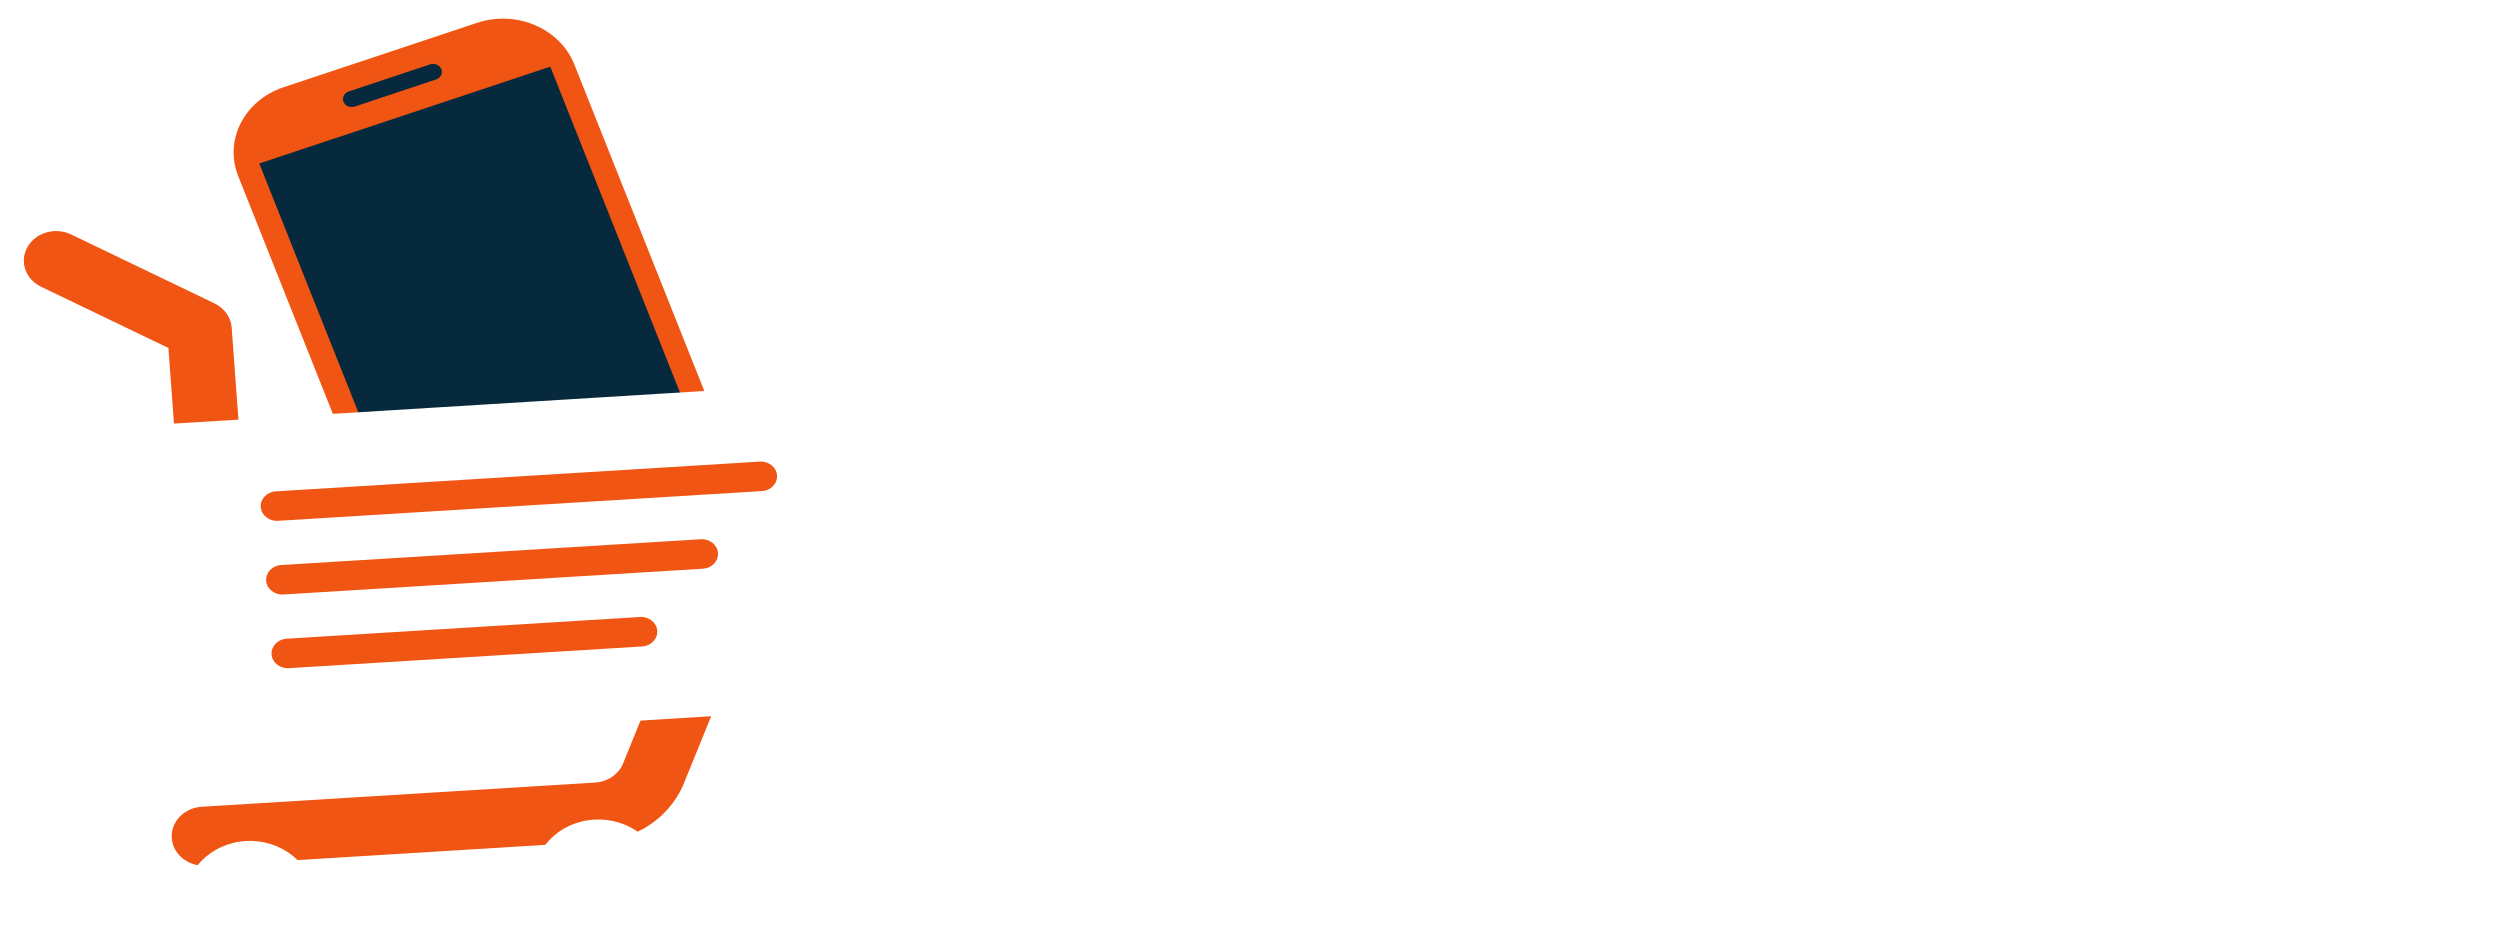 <svg width="536" height="202" viewBox="0 0 536 202" fill="none" xmlns="http://www.w3.org/2000/svg">
<g clip-path="url(#clip0_3_4)">
<g filter="url(#filter0_d_3_4)">
<path d="M150.196 121.293L108.73 135.093C100.284 137.903 90.947 133.922 87.873 126.201L51.078 33.771C48.005 26.049 52.359 17.512 60.804 14.701L102.27 0.901C110.715 -1.909 120.053 2.072 123.127 9.793L159.922 102.223C162.995 109.945 158.641 118.483 150.196 121.293Z" fill="#F15513"/>
<path d="M93.498 13.046L76.063 18.848C75.082 19.174 73.998 18.712 73.641 17.816C73.285 16.919 73.79 15.928 74.771 15.602L92.206 9.8C93.186 9.474 94.271 9.936 94.627 10.833C94.983 11.728 94.478 12.719 93.498 13.046Z" fill="#07293E"/>
<path d="M117.977 10.286L55.588 31.047L93.387 126.006L155.776 105.245L117.977 10.286Z" fill="#07293E"/>
<path d="M44.676 92.714C40.86 92.949 37.557 90.31 37.3 86.82L36.108 70.607L8.812 57.482C5.428 55.854 4.127 52.026 5.905 48.93C7.687 45.833 11.87 44.641 15.262 46.272L45.984 61.045C48.113 62.069 49.508 64.03 49.67 66.225L51.122 85.971C51.378 89.46 48.492 92.48 44.676 92.714Z" fill="#F15513"/>
<path d="M128.498 176.422L44.203 181.604C40.387 181.839 37.084 179.2 36.827 175.71C36.57 172.221 39.457 169.201 43.274 168.966L127.569 163.784C130.204 163.622 132.474 162.137 133.493 159.911L159.841 95.053C161.176 91.775 165.171 90.101 168.746 91.323C172.333 92.54 174.161 96.186 172.828 99.465L146.377 164.563C143.212 171.485 136.402 175.936 128.498 176.422Z" fill="#F15513"/>
<path d="M154.494 149.435L56.166 155.48C48.533 155.949 41.928 150.672 41.416 143.693L37.233 86.825L170.114 78.656C180.389 78.024 187.798 87.5 183.821 96.185L166.342 141.69C164.315 146.114 159.728 149.113 154.494 149.435Z" fill="white"/>
<path d="M163.371 101.285L59.593 107.665C57.683 107.782 56.034 106.463 55.905 104.718C55.777 102.973 57.218 101.464 59.128 101.346L162.906 94.966C164.816 94.849 166.465 96.168 166.594 97.913C166.722 99.658 165.281 101.168 163.371 101.285Z" fill="#F15513"/>
<path d="M150.711 117.931L60.753 123.461C58.844 123.578 57.194 122.259 57.065 120.514C56.937 118.769 58.378 117.26 60.288 117.142L150.246 111.612C152.155 111.495 153.805 112.814 153.934 114.559C154.062 116.304 152.621 117.814 150.711 117.931Z" fill="#F15513"/>
<path d="M137.687 134.6L61.915 139.258C60.005 139.375 58.356 138.056 58.227 136.311C58.099 134.566 59.54 133.057 61.45 132.939L137.222 128.281C139.131 128.164 140.781 129.483 140.91 131.228C141.038 132.973 139.596 134.482 137.687 134.6Z" fill="#F15513"/>
<path d="M67.4 188.112C67.913 195.091 62.141 201.13 54.507 201.599C46.874 202.068 40.269 196.791 39.756 189.811C39.243 182.832 45.015 176.793 52.648 176.324C60.282 175.855 66.887 181.132 67.4 188.112Z" fill="white"/>
<path d="M60.489 188.537C60.746 192.027 57.859 195.046 54.042 195.281C50.225 195.516 46.923 192.877 46.666 189.387C46.409 185.898 49.296 182.878 53.113 182.643C56.93 182.408 60.233 185.047 60.489 188.537Z" fill="white"/>
<path d="M142.112 183.519C142.625 190.498 136.853 196.537 129.219 197.006C121.586 197.475 114.981 192.198 114.468 185.219C113.955 178.24 119.727 172.201 127.36 171.732C134.994 171.262 141.598 176.539 142.112 183.519Z" fill="white"/>
<path d="M135.201 183.944C135.458 187.434 132.571 190.453 128.754 190.687C124.937 190.922 121.635 188.283 121.38 184.793C121.123 181.304 124.009 178.284 127.826 178.049C131.642 177.815 134.944 180.454 135.201 183.944Z" fill="white"/>
<path d="M15.837 107.248C16.094 110.738 13.208 113.757 9.391 113.991C5.574 114.226 2.272 111.587 2.016 108.097C1.759 104.608 4.645 101.588 8.462 101.353C12.278 101.119 15.58 103.758 15.837 107.248Z" fill="white"/>
<path d="M188.007 41.821C188.264 45.311 185.378 48.33 181.561 48.564C177.744 48.799 174.442 46.16 174.186 42.67C173.929 39.181 176.815 36.161 180.632 35.926C184.449 35.692 187.751 38.331 188.007 41.821Z" fill="white"/>
<path d="M42.866 18.527C43.123 22.017 40.236 25.036 36.419 25.27C32.602 25.505 29.301 22.866 29.045 19.376C28.788 15.887 31.674 12.867 35.491 12.632C39.307 12.399 42.609 15.038 42.866 18.527Z" fill="white"/>
</g>
<g filter="url(#filter1_b_3_4)">
<path d="M216.026 88.615L224.463 115.138H224.787L233.242 88.615H241.424L229.389 123.524H219.878L207.827 88.615H216.026ZM254.468 124.036C251.774 124.036 249.456 123.49 247.513 122.399C245.581 121.297 244.093 119.74 243.047 117.729C242.002 115.706 241.479 113.314 241.479 110.553C241.479 107.86 242.002 105.496 243.047 103.462C244.093 101.428 245.564 99.843 247.462 98.706C249.371 97.57 251.61 97.002 254.178 97.002C255.905 97.002 257.513 97.28 259.002 97.837C260.502 98.382 261.809 99.206 262.922 100.308C264.047 101.411 264.922 102.797 265.547 104.468C266.172 106.127 266.485 108.07 266.485 110.297V112.291H244.377V107.791H259.649C259.649 106.746 259.422 105.82 258.968 105.013C258.513 104.206 257.882 103.575 257.076 103.121C256.28 102.655 255.354 102.422 254.297 102.422C253.195 102.422 252.218 102.678 251.365 103.189C250.524 103.689 249.865 104.365 249.388 105.218C248.911 106.058 248.666 106.996 248.655 108.03V112.308C248.655 113.604 248.894 114.723 249.371 115.666C249.86 116.61 250.547 117.337 251.434 117.848C252.32 118.36 253.371 118.615 254.587 118.615C255.394 118.615 256.132 118.502 256.803 118.274C257.473 118.047 258.047 117.706 258.524 117.252C259.002 116.797 259.365 116.24 259.615 115.581L266.331 116.024C265.99 117.638 265.291 119.047 264.235 120.252C263.189 121.445 261.837 122.377 260.178 123.047C258.53 123.706 256.627 124.036 254.468 124.036ZM278.485 108.388V123.524H271.223V97.343H278.144V101.962H278.451C279.03 100.439 280.002 99.234 281.365 98.348C282.729 97.451 284.382 97.002 286.326 97.002C288.144 97.002 289.729 97.399 291.081 98.195C292.434 98.99 293.485 100.127 294.235 101.604C294.985 103.07 295.36 104.82 295.36 106.854V123.524H288.098V108.149C288.11 106.547 287.701 105.297 286.871 104.399C286.041 103.49 284.899 103.036 283.445 103.036C282.468 103.036 281.604 103.246 280.854 103.666C280.115 104.087 279.536 104.7 279.115 105.507C278.706 106.303 278.496 107.263 278.485 108.388ZM310.73 123.95C308.742 123.95 306.941 123.439 305.327 122.416C303.725 121.382 302.452 119.865 301.509 117.865C300.577 115.854 300.111 113.388 300.111 110.468C300.111 107.468 300.594 104.973 301.56 102.985C302.526 100.985 303.81 99.49 305.412 98.502C307.026 97.502 308.793 97.002 310.713 97.002C312.179 97.002 313.401 97.252 314.378 97.752C315.367 98.24 316.162 98.854 316.764 99.593C317.378 100.32 317.844 101.036 318.162 101.74H318.384V88.615H325.628V123.524H318.469V119.331H318.162C317.821 120.058 317.338 120.78 316.713 121.496C316.1 122.2 315.299 122.786 314.31 123.252C313.333 123.718 312.139 123.95 310.73 123.95ZM313.032 118.172C314.202 118.172 315.191 117.854 315.997 117.218C316.816 116.57 317.441 115.666 317.872 114.507C318.316 113.348 318.537 111.99 318.537 110.433C318.537 108.877 318.321 107.524 317.889 106.377C317.458 105.229 316.833 104.343 316.014 103.718C315.196 103.093 314.202 102.78 313.032 102.78C311.838 102.78 310.833 103.104 310.014 103.752C309.196 104.399 308.577 105.297 308.157 106.445C307.736 107.593 307.526 108.922 307.526 110.433C307.526 111.956 307.736 113.303 308.157 114.473C308.588 115.632 309.208 116.541 310.014 117.2C310.833 117.848 311.838 118.172 313.032 118.172ZM343.428 124.036C340.78 124.036 338.49 123.473 336.559 122.348C334.638 121.212 333.155 119.632 332.11 117.61C331.064 115.575 330.541 113.218 330.541 110.536C330.541 107.831 331.064 105.468 332.11 103.445C333.155 101.411 334.638 99.831 336.559 98.706C338.49 97.57 340.78 97.002 343.428 97.002C346.076 97.002 348.36 97.57 350.28 98.706C352.212 99.831 353.701 101.411 354.746 103.445C355.791 105.468 356.314 107.831 356.314 110.536C356.314 113.218 355.791 115.575 354.746 117.61C353.701 119.632 352.212 121.212 350.28 122.348C348.36 123.473 346.076 124.036 343.428 124.036ZM343.462 118.411C344.666 118.411 345.672 118.07 346.479 117.388C347.286 116.695 347.894 115.752 348.303 114.558C348.723 113.365 348.934 112.007 348.934 110.485C348.934 108.962 348.723 107.604 348.303 106.411C347.894 105.218 347.286 104.274 346.479 103.581C345.672 102.888 344.666 102.541 343.462 102.541C342.246 102.541 341.223 102.888 340.394 103.581C339.576 104.274 338.956 105.218 338.536 106.411C338.127 107.604 337.922 108.962 337.922 110.485C337.922 112.007 338.127 113.365 338.536 114.558C338.956 115.752 339.576 116.695 340.394 117.388C341.223 118.07 342.246 118.411 343.462 118.411ZM361.036 123.524V97.343H368.076V101.911H368.348C368.826 100.286 369.627 99.058 370.752 98.229C371.877 97.388 373.172 96.968 374.638 96.968C375.002 96.968 375.394 96.99 375.814 97.036C376.235 97.081 376.604 97.144 376.922 97.223V103.666C376.581 103.564 376.11 103.473 375.507 103.394C374.905 103.314 374.354 103.274 373.854 103.274C372.786 103.274 371.831 103.507 370.99 103.973C370.161 104.428 369.502 105.064 369.013 105.882C368.536 106.7 368.297 107.644 368.297 108.712V123.524H361.036ZM398.229 88.615L406.666 115.138H406.99L415.445 88.615H423.627L411.593 123.524H402.081L390.03 88.615H398.229ZM436.671 124.036C433.978 124.036 431.659 123.49 429.716 122.399C427.784 121.297 426.296 119.74 425.25 117.729C424.205 115.706 423.682 113.314 423.682 110.553C423.682 107.86 424.205 105.496 425.25 103.462C426.296 101.428 427.767 99.843 429.665 98.706C431.574 97.57 433.813 97.002 436.381 97.002C438.108 97.002 439.716 97.28 441.205 97.837C442.705 98.382 444.012 99.206 445.125 100.308C446.25 101.411 447.125 102.797 447.75 104.468C448.375 106.127 448.688 108.07 448.688 110.297V112.291H426.58V107.791H441.853C441.853 106.746 441.625 105.82 441.171 105.013C440.716 104.206 440.086 103.575 439.279 103.121C438.483 102.655 437.557 102.422 436.5 102.422C435.398 102.422 434.421 102.678 433.568 103.189C432.728 103.689 432.068 104.365 431.591 105.218C431.114 106.058 430.87 106.996 430.858 108.03V112.308C430.858 113.604 431.097 114.723 431.574 115.666C432.063 116.61 432.75 117.337 433.637 117.848C434.523 118.36 435.574 118.615 436.79 118.615C437.597 118.615 438.336 118.502 439.006 118.274C439.676 118.047 440.25 117.706 440.728 117.252C441.205 116.797 441.568 116.24 441.818 115.581L448.534 116.024C448.193 117.638 447.495 119.047 446.438 120.252C445.392 121.445 444.04 122.377 442.381 123.047C440.733 123.706 438.83 124.036 436.671 124.036ZM453.426 123.524V97.343H460.466V101.911H460.739C461.216 100.286 462.017 99.058 463.142 98.229C464.267 97.388 465.563 96.968 467.029 96.968C467.392 96.968 467.784 96.99 468.205 97.036C468.625 97.081 468.995 97.144 469.313 97.223V103.666C468.972 103.564 468.5 103.473 467.898 103.394C467.296 103.314 466.745 103.274 466.245 103.274C465.176 103.274 464.222 103.507 463.381 103.973C462.551 104.428 461.892 105.064 461.404 105.882C460.926 106.7 460.688 107.644 460.688 108.712V123.524H453.426ZM494.851 104.808L488.203 105.218C488.09 104.649 487.845 104.138 487.47 103.683C487.095 103.218 486.601 102.848 485.987 102.575C485.385 102.291 484.664 102.149 483.823 102.149C482.698 102.149 481.749 102.388 480.976 102.865C480.203 103.331 479.817 103.956 479.817 104.74C479.817 105.365 480.067 105.894 480.567 106.325C481.067 106.757 481.925 107.104 483.141 107.365L487.88 108.32C490.425 108.843 492.323 109.683 493.573 110.843C494.823 112.002 495.448 113.524 495.448 115.411C495.448 117.127 494.942 118.632 493.931 119.928C492.931 121.223 491.556 122.235 489.806 122.962C488.067 123.678 486.061 124.036 483.789 124.036C480.323 124.036 477.561 123.314 475.505 121.871C473.459 120.416 472.26 118.439 471.908 115.939L479.05 115.564C479.266 116.621 479.789 117.428 480.618 117.985C481.448 118.53 482.51 118.803 483.806 118.803C485.078 118.803 486.101 118.558 486.874 118.07C487.658 117.57 488.056 116.928 488.067 116.144C488.056 115.485 487.777 114.945 487.232 114.524C486.686 114.093 485.845 113.763 484.709 113.536L480.175 112.632C477.618 112.121 475.715 111.235 474.465 109.973C473.226 108.712 472.607 107.104 472.607 105.149C472.607 103.468 473.061 102.019 473.97 100.803C474.891 99.587 476.181 98.649 477.84 97.99C479.51 97.331 481.465 97.002 483.703 97.002C487.01 97.002 489.612 97.701 491.51 99.098C493.419 100.496 494.533 102.399 494.851 104.808ZM511.952 124.036C509.259 124.036 506.941 123.49 504.997 122.399C503.066 121.297 501.577 119.74 500.532 117.729C499.486 115.706 498.963 113.314 498.963 110.553C498.963 107.86 499.486 105.496 500.532 103.462C501.577 101.428 503.049 99.843 504.946 98.706C506.855 97.57 509.094 97.002 511.662 97.002C513.389 97.002 514.997 97.28 516.486 97.837C517.986 98.382 519.293 99.206 520.407 100.308C521.532 101.411 522.407 102.797 523.032 104.468C523.657 106.127 523.969 108.07 523.969 110.297V112.291H501.861V107.791H517.134C517.134 106.746 516.907 105.82 516.452 105.013C515.997 104.206 515.367 103.575 514.56 103.121C513.764 102.655 512.838 102.422 511.782 102.422C510.679 102.422 509.702 102.678 508.85 103.189C508.009 103.689 507.35 104.365 506.872 105.218C506.395 106.058 506.151 106.996 506.139 108.03V112.308C506.139 113.604 506.378 114.723 506.855 115.666C507.344 116.61 508.032 117.337 508.918 117.848C509.804 118.36 510.855 118.615 512.071 118.615C512.878 118.615 513.617 118.502 514.287 118.274C514.958 118.047 515.532 117.706 516.009 117.252C516.486 116.797 516.85 116.24 517.1 115.581L523.816 116.024C523.475 117.638 522.776 119.047 521.719 120.252C520.674 121.445 519.321 122.377 517.662 123.047C516.014 123.706 514.111 124.036 511.952 124.036Z" fill="white"/>
</g>
</g>
<defs>
<filter id="filter0_d_3_4" x="-2" y="0" width="194.023" height="209.628" filterUnits="userSpaceOnUse" color-interpolation-filters="sRGB">
<feFlood flood-opacity="0" result="BackgroundImageFix"/>
<feColorMatrix in="SourceAlpha" type="matrix" values="0 0 0 0 0 0 0 0 0 0 0 0 0 0 0 0 0 0 127 0" result="hardAlpha"/>
<feOffset dy="4"/>
<feGaussianBlur stdDeviation="2"/>
<feComposite in2="hardAlpha" operator="out"/>
<feColorMatrix type="matrix" values="0 0 0 0 0 0 0 0 0 0 0 0 0 0 0 0 0 0 0.25 0"/>
<feBlend mode="normal" in2="BackgroundImageFix" result="effect1_dropShadow_3_4"/>
<feBlend mode="normal" in="SourceGraphic" in2="effect1_dropShadow_3_4" result="shape"/>
</filter>
<filter id="filter1_b_3_4" x="203.827" y="84.615" width="324.142" height="43.42" filterUnits="userSpaceOnUse" color-interpolation-filters="sRGB">
<feFlood flood-opacity="0" result="BackgroundImageFix"/>
<feGaussianBlur in="BackgroundImageFix" stdDeviation="2"/>
<feComposite in2="SourceAlpha" operator="in" result="effect1_backgroundBlur_3_4"/>
<feBlend mode="normal" in="SourceGraphic" in2="effect1_backgroundBlur_3_4" result="shape"/>
</filter>
<clipPath id="clip0_3_4">
<rect width="536" height="202" fill="white"/>
</clipPath>
</defs>
</svg>
